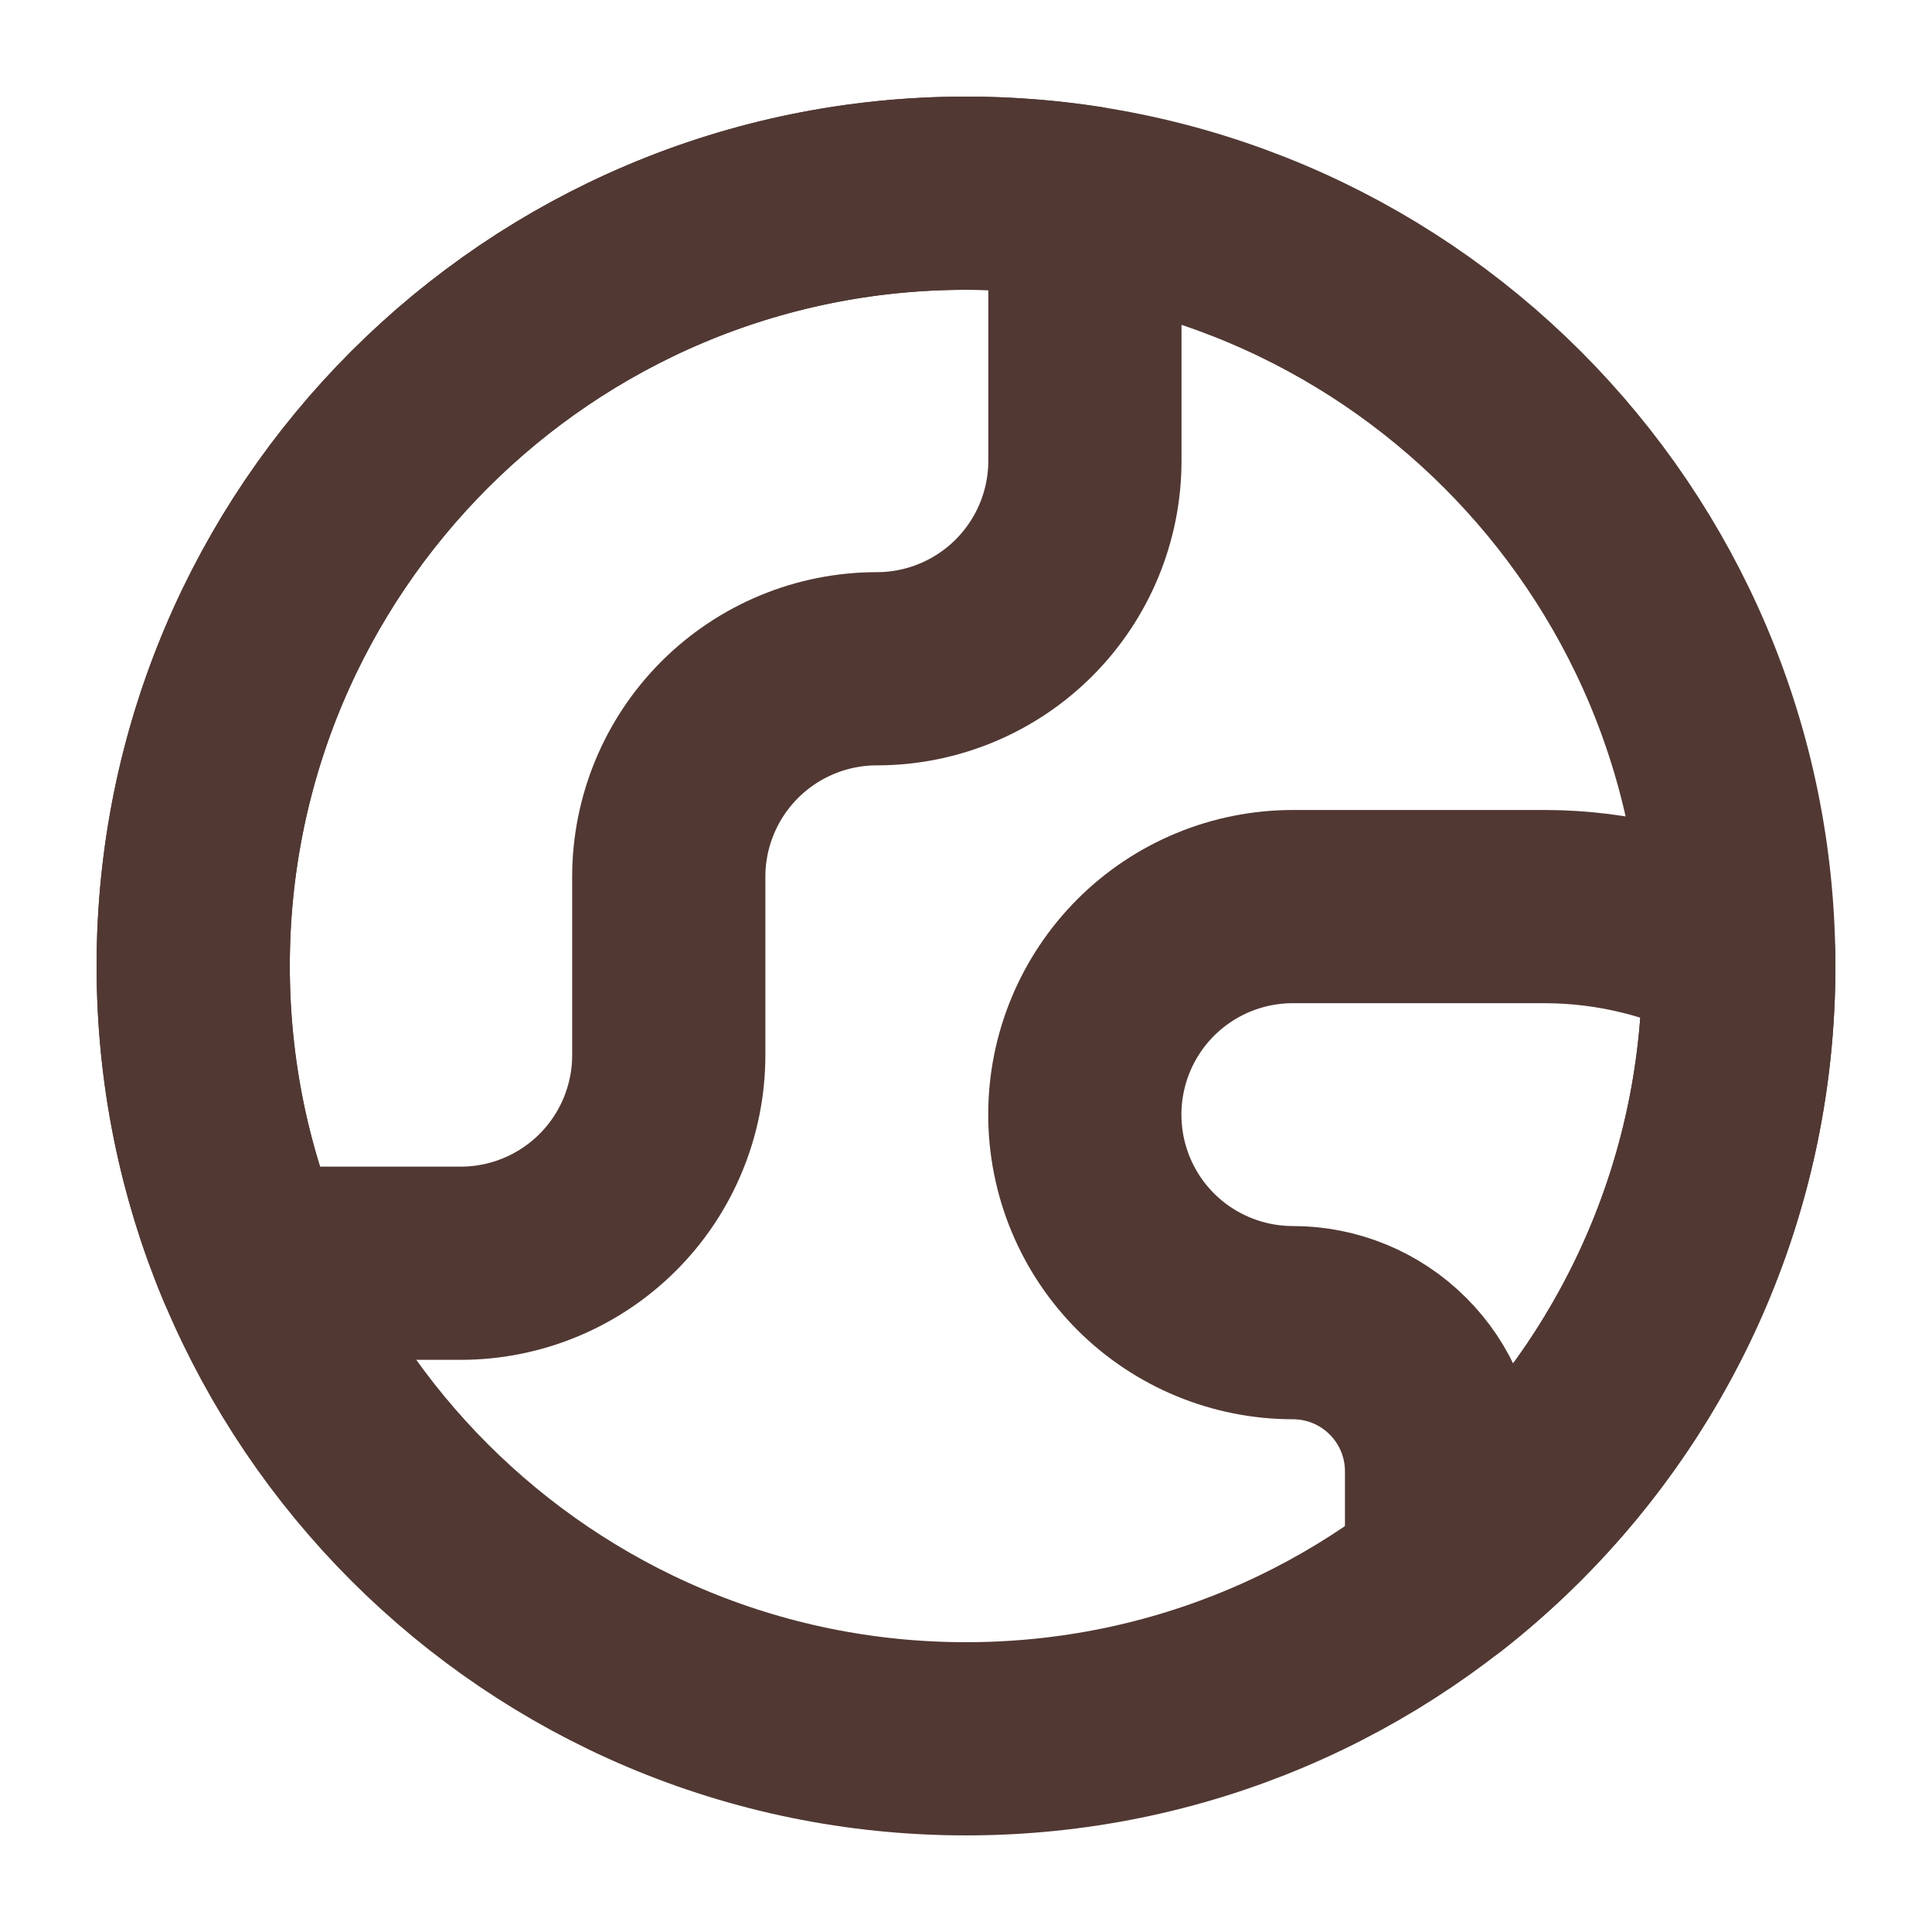 <svg width="20" height="20" viewBox="0 0 20 20" fill="none" xmlns="http://www.w3.org/2000/svg">
<path d="M4.769 13.077C5.34 13.077 5.888 12.85 6.292 12.446C6.696 12.042 6.923 11.494 6.923 10.923V9.077C6.923 8.506 7.15 7.958 7.554 7.554C7.958 7.15 8.506 6.923 9.077 6.923C9.648 6.923 10.196 6.696 10.6 6.292C11.004 5.888 11.231 5.34 11.231 4.769V2.094C10.83 2.032 10.418 2 10 2C5.582 2 2 5.582 2 10C2 11.09 2.218 12.13 2.613 13.077H4.769Z" stroke="#513833" stroke-width="2" stroke-linecap="round" stroke-linejoin="round"/>
<path d="M17.999 9.876C17.383 9.557 16.7 9.388 16.006 9.385H13.384C12.813 9.385 12.265 9.611 11.861 10.015C11.457 10.419 11.23 10.967 11.23 11.538C11.23 12.11 11.457 12.658 11.861 13.062C12.265 13.465 12.813 13.692 13.384 13.692C13.792 13.692 14.184 13.854 14.472 14.143C14.761 14.431 14.923 14.823 14.923 15.231V16.302H14.929C16.787 14.846 17.985 12.587 18 10.048V9.952C18 9.927 17.999 9.902 17.999 9.876Z" stroke="#513833" stroke-width="2" stroke-linecap="round" stroke-linejoin="round"/>
<path d="M10 18C14.418 18 18 14.418 18 10C18 5.582 14.418 2 10 2C5.582 2 2 5.582 2 10C2 14.418 5.582 18 10 18Z" stroke="#513833" stroke-width="2" stroke-linecap="round" stroke-linejoin="round"/>
</svg>
